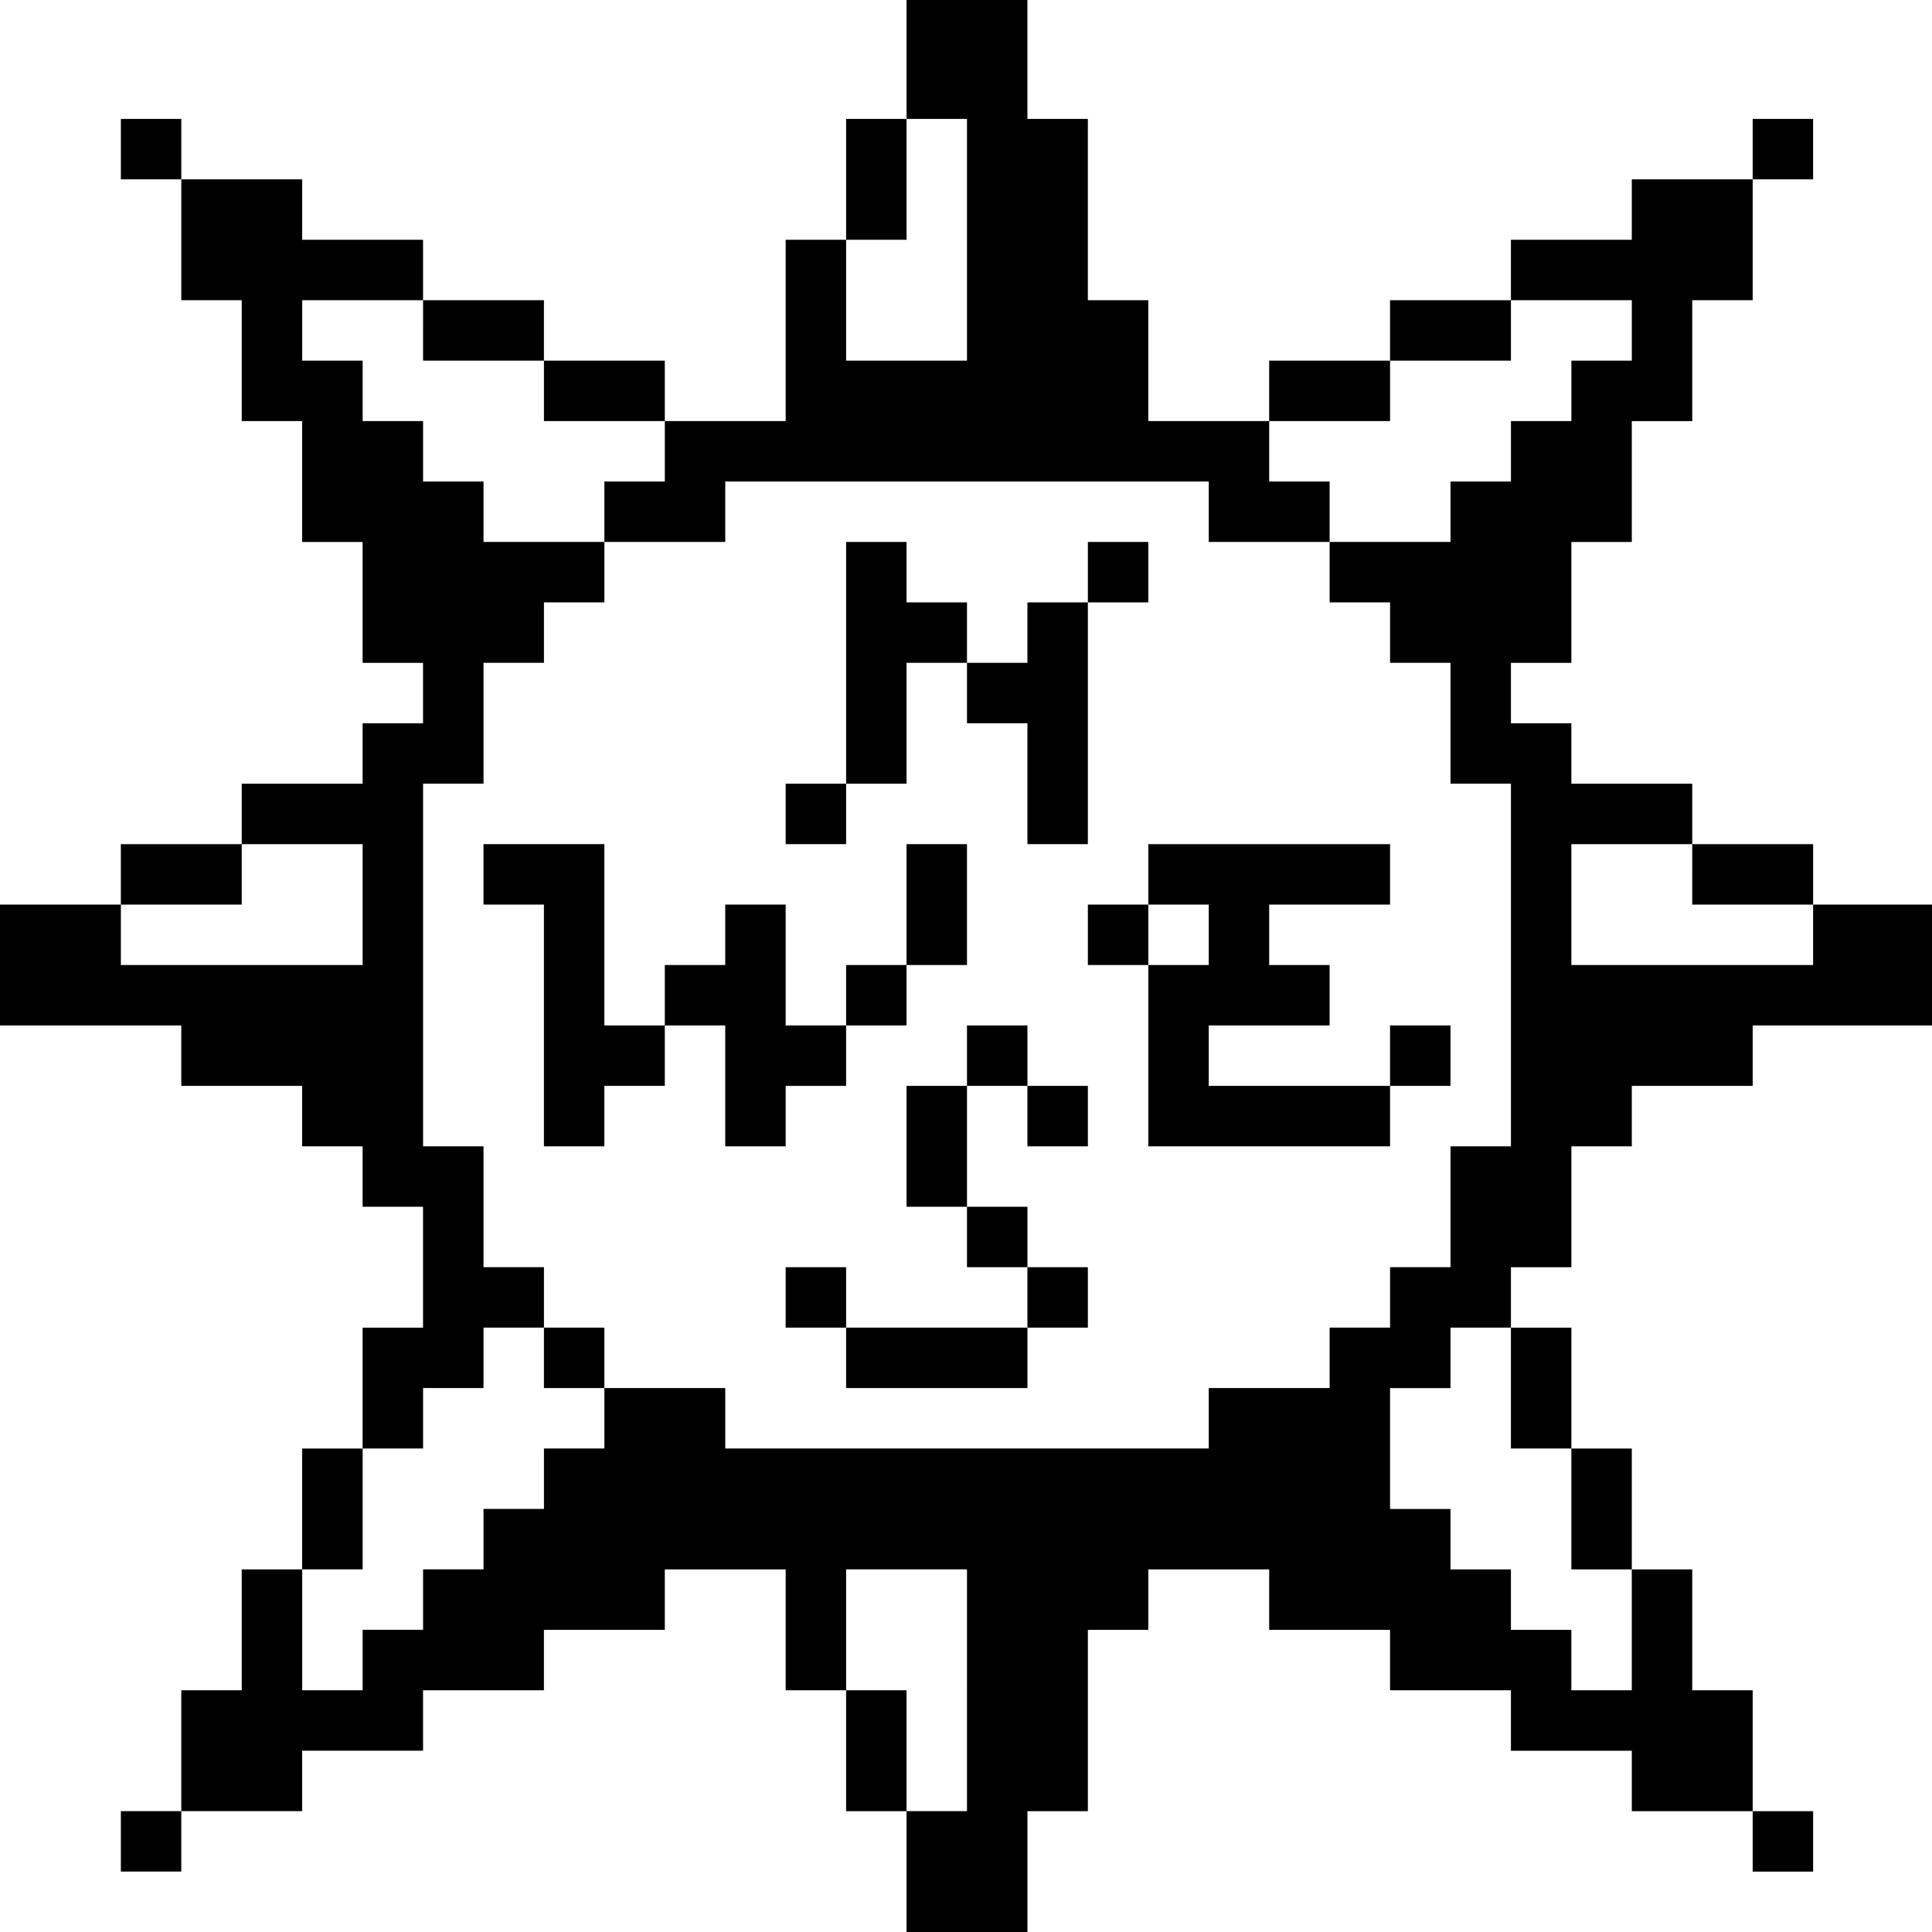 <?xml version="1.0" standalone="no"?>
<!DOCTYPE svg PUBLIC "-//W3C//DTD SVG 20010904//EN"
 "http://www.w3.org/TR/2001/REC-SVG-20010904/DTD/svg10.dtd">
<svg version="1.0" xmlns="http://www.w3.org/2000/svg"
 width="468pt" height="468pt" viewBox="0 0 468 468"
 preserveAspectRatio="xMidYMid meet">
<g transform="translate(0,468) scale(0.366,-0.366)"
fill="#000000" stroke="none">
<path d="M600 1240 l0 -40 -20 0 -20 0 0 -40 0 -40 -20 0 -20 0 0 -60 0 -60
-40 0 -40 0 0 20 0 20 -40 0 -40 0 0 20 0 20 -40 0 -40 0 0 20 0 20 -40 0 -40
0 0 20 0 20 -40 0 -40 0 0 20 0 20 -20 0 -20 0 0 -20 0 -20 20 0 20 0 0 -40 0
-40 20 0 20 0 0 -40 0 -40 20 0 20 0 0 -40 0 -40 20 0 20 0 0 -40 0 -40 20 0
20 0 0 -20 0 -20 -20 0 -20 0 0 -20 0 -20 -40 0 -40 0 0 -20 0 -20 -40 0 -40
0 0 -20 0 -20 -40 0 -40 0 0 -40 0 -40 60 0 60 0 0 -20 0 -20 40 0 40 0 0 -20
0 -20 20 0 20 0 0 -20 0 -20 20 0 20 0 0 -40 0 -40 -20 0 -20 0 0 -40 0 -40
-20 0 -20 0 0 -40 0 -40 -20 0 -20 0 0 -40 0 -40 -20 0 -20 0 0 -40 0 -40 -20
0 -20 0 0 -20 0 -20 20 0 20 0 0 20 0 20 40 0 40 0 0 20 0 20 40 0 40 0 0 20
0 20 40 0 40 0 0 20 0 20 40 0 40 0 0 20 0 20 40 0 40 0 0 -40 0 -40 20 0 20
0 0 -40 0 -40 20 0 20 0 0 -40 0 -40 40 0 40 0 0 40 0 40 20 0 20 0 0 60 0 60
20 0 20 0 0 20 0 20 40 0 40 0 0 -20 0 -20 40 0 40 0 0 -20 0 -20 40 0 40 0 0
-20 0 -20 40 0 40 0 0 -20 0 -20 40 0 40 0 0 -20 0 -20 20 0 20 0 0 20 0 20
-20 0 -20 0 0 40 0 40 -20 0 -20 0 0 40 0 40 -20 0 -20 0 0 40 0 40 -20 0 -20
0 0 40 0 40 -20 0 -20 0 0 20 0 20 20 0 20 0 0 40 0 40 20 0 20 0 0 20 0 20
40 0 40 0 0 20 0 20 60 0 60 0 0 40 0 40 -40 0 -40 0 0 20 0 20 -40 0 -40 0 0
20 0 20 -40 0 -40 0 0 20 0 20 -20 0 -20 0 0 20 0 20 20 0 20 0 0 40 0 40 20
0 20 0 0 40 0 40 20 0 20 0 0 40 0 40 20 0 20 0 0 40 0 40 20 0 20 0 0 20 0
20 -20 0 -20 0 0 -20 0 -20 -40 0 -40 0 0 -20 0 -20 -40 0 -40 0 0 -20 0 -20
-40 0 -40 0 0 -20 0 -20 -40 0 -40 0 0 -20 0 -20 -40 0 -40 0 0 40 0 40 -20 0
-20 0 0 60 0 60 -20 0 -20 0 0 40 0 40 -40 0 -40 0 0 -40z m40 -120 l0 -80
-40 0 -40 0 0 40 0 40 20 0 20 0 0 40 0 40 20 0 20 0 0 -80z m-360 -60 l0 -20
40 0 40 0 0 -20 0 -20 40 0 40 0 0 -20 0 -20 -20 0 -20 0 0 -20 0 -20 40 0 40
0 0 20 0 20 160 0 160 0 0 -20 0 -20 40 0 40 0 0 20 0 20 -20 0 -20 0 0 20 0
20 40 0 40 0 0 20 0 20 40 0 40 0 0 20 0 20 40 0 40 0 0 -20 0 -20 -20 0 -20
0 0 -20 0 -20 -20 0 -20 0 0 -20 0 -20 -20 0 -20 0 0 -20 0 -20 -40 0 -40 0 0
-20 0 -20 20 0 20 0 0 -20 0 -20 20 0 20 0 0 -40 0 -40 20 0 20 0 0 -120 0
-120 -20 0 -20 0 0 -40 0 -40 -20 0 -20 0 0 -20 0 -20 -20 0 -20 0 0 -20 0
-20 -40 0 -40 0 0 -20 0 -20 -160 0 -160 0 0 20 0 20 -40 0 -40 0 0 -20 0 -20
-20 0 -20 0 0 -20 0 -20 -20 0 -20 0 0 -20 0 -20 -20 0 -20 0 0 -20 0 -20 -20
0 -20 0 0 -20 0 -20 -20 0 -20 0 0 40 0 40 20 0 20 0 0 40 0 40 20 0 20 0 0
20 0 20 20 0 20 0 0 20 0 20 20 0 20 0 0 20 0 20 -20 0 -20 0 0 40 0 40 -20 0
-20 0 0 120 0 120 20 0 20 0 0 40 0 40 20 0 20 0 0 20 0 20 20 0 20 0 0 20 0
20 -40 0 -40 0 0 20 0 20 -20 0 -20 0 0 20 0 20 -20 0 -20 0 0 20 0 20 -20 0
-20 0 0 20 0 20 40 0 40 0 0 -20z m-40 -380 l0 -40 -80 0 -80 0 0 20 0 20 40
0 40 0 0 20 0 20 40 0 40 0 0 -40z m880 20 l0 -20 40 0 40 0 0 -20 0 -20 -80
0 -80 0 0 40 0 40 40 0 40 0 0 -20z m-120 -340 l0 -40 20 0 20 0 0 -40 0 -40
20 0 20 0 0 -40 0 -40 -20 0 -20 0 0 20 0 20 -20 0 -20 0 0 20 0 20 -20 0 -20
0 0 20 0 20 -20 0 -20 0 0 40 0 40 20 0 20 0 0 20 0 20 20 0 20 0 0 -40z
m-360 -200 l0 -80 -20 0 -20 0 0 40 0 40 -20 0 -20 0 0 40 0 40 40 0 40 0 0
-80z"/>
<path d="M560 840 l0 -80 -20 0 -20 0 0 -20 0 -20 20 0 20 0 0 20 0 20 20 0
20 0 0 40 0 40 20 0 20 0 0 -20 0 -20 20 0 20 0 0 -40 0 -40 20 0 20 0 0 80 0
80 20 0 20 0 0 20 0 20 -20 0 -20 0 0 -20 0 -20 -20 0 -20 0 0 -20 0 -20 -20
0 -20 0 0 20 0 20 -20 0 -20 0 0 20 0 20 -20 0 -20 0 0 -80z"/>
<path d="M320 700 l0 -20 20 0 20 0 0 -80 0 -80 20 0 20 0 0 20 0 20 20 0 20
0 0 20 0 20 20 0 20 0 0 -40 0 -40 20 0 20 0 0 20 0 20 20 0 20 0 0 20 0 20
20 0 20 0 0 20 0 20 20 0 20 0 0 40 0 40 -20 0 -20 0 0 -40 0 -40 -20 0 -20 0
0 -20 0 -20 -20 0 -20 0 0 40 0 40 -20 0 -20 0 0 -20 0 -20 -20 0 -20 0 0 -20
0 -20 -20 0 -20 0 0 60 0 60 -40 0 -40 0 0 -20z"/>
<path d="M760 700 l0 -20 -20 0 -20 0 0 -20 0 -20 20 0 20 0 0 -60 0 -60 80 0
80 0 0 20 0 20 20 0 20 0 0 20 0 20 -20 0 -20 0 0 -20 0 -20 -60 0 -60 0 0 20
0 20 40 0 40 0 0 20 0 20 -20 0 -20 0 0 20 0 20 40 0 40 0 0 20 0 20 -80 0
-80 0 0 -20z m40 -40 l0 -20 -20 0 -20 0 0 20 0 20 20 0 20 0 0 -20z"/>
<path d="M640 580 l0 -20 -20 0 -20 0 0 -40 0 -40 20 0 20 0 0 -20 0 -20 20 0
20 0 0 -20 0 -20 -60 0 -60 0 0 20 0 20 -20 0 -20 0 0 -20 0 -20 20 0 20 0 0
-20 0 -20 60 0 60 0 0 20 0 20 20 0 20 0 0 20 0 20 -20 0 -20 0 0 20 0 20 -20
0 -20 0 0 40 0 40 20 0 20 0 0 -20 0 -20 20 0 20 0 0 20 0 20 -20 0 -20 0 0
20 0 20 -20 0 -20 0 0 -20z"/>
<path d="M360 380 l0 -20 20 0 20 0 0 20 0 20 -20 0 -20 0 0 -20z"/>
</g>
</svg>
